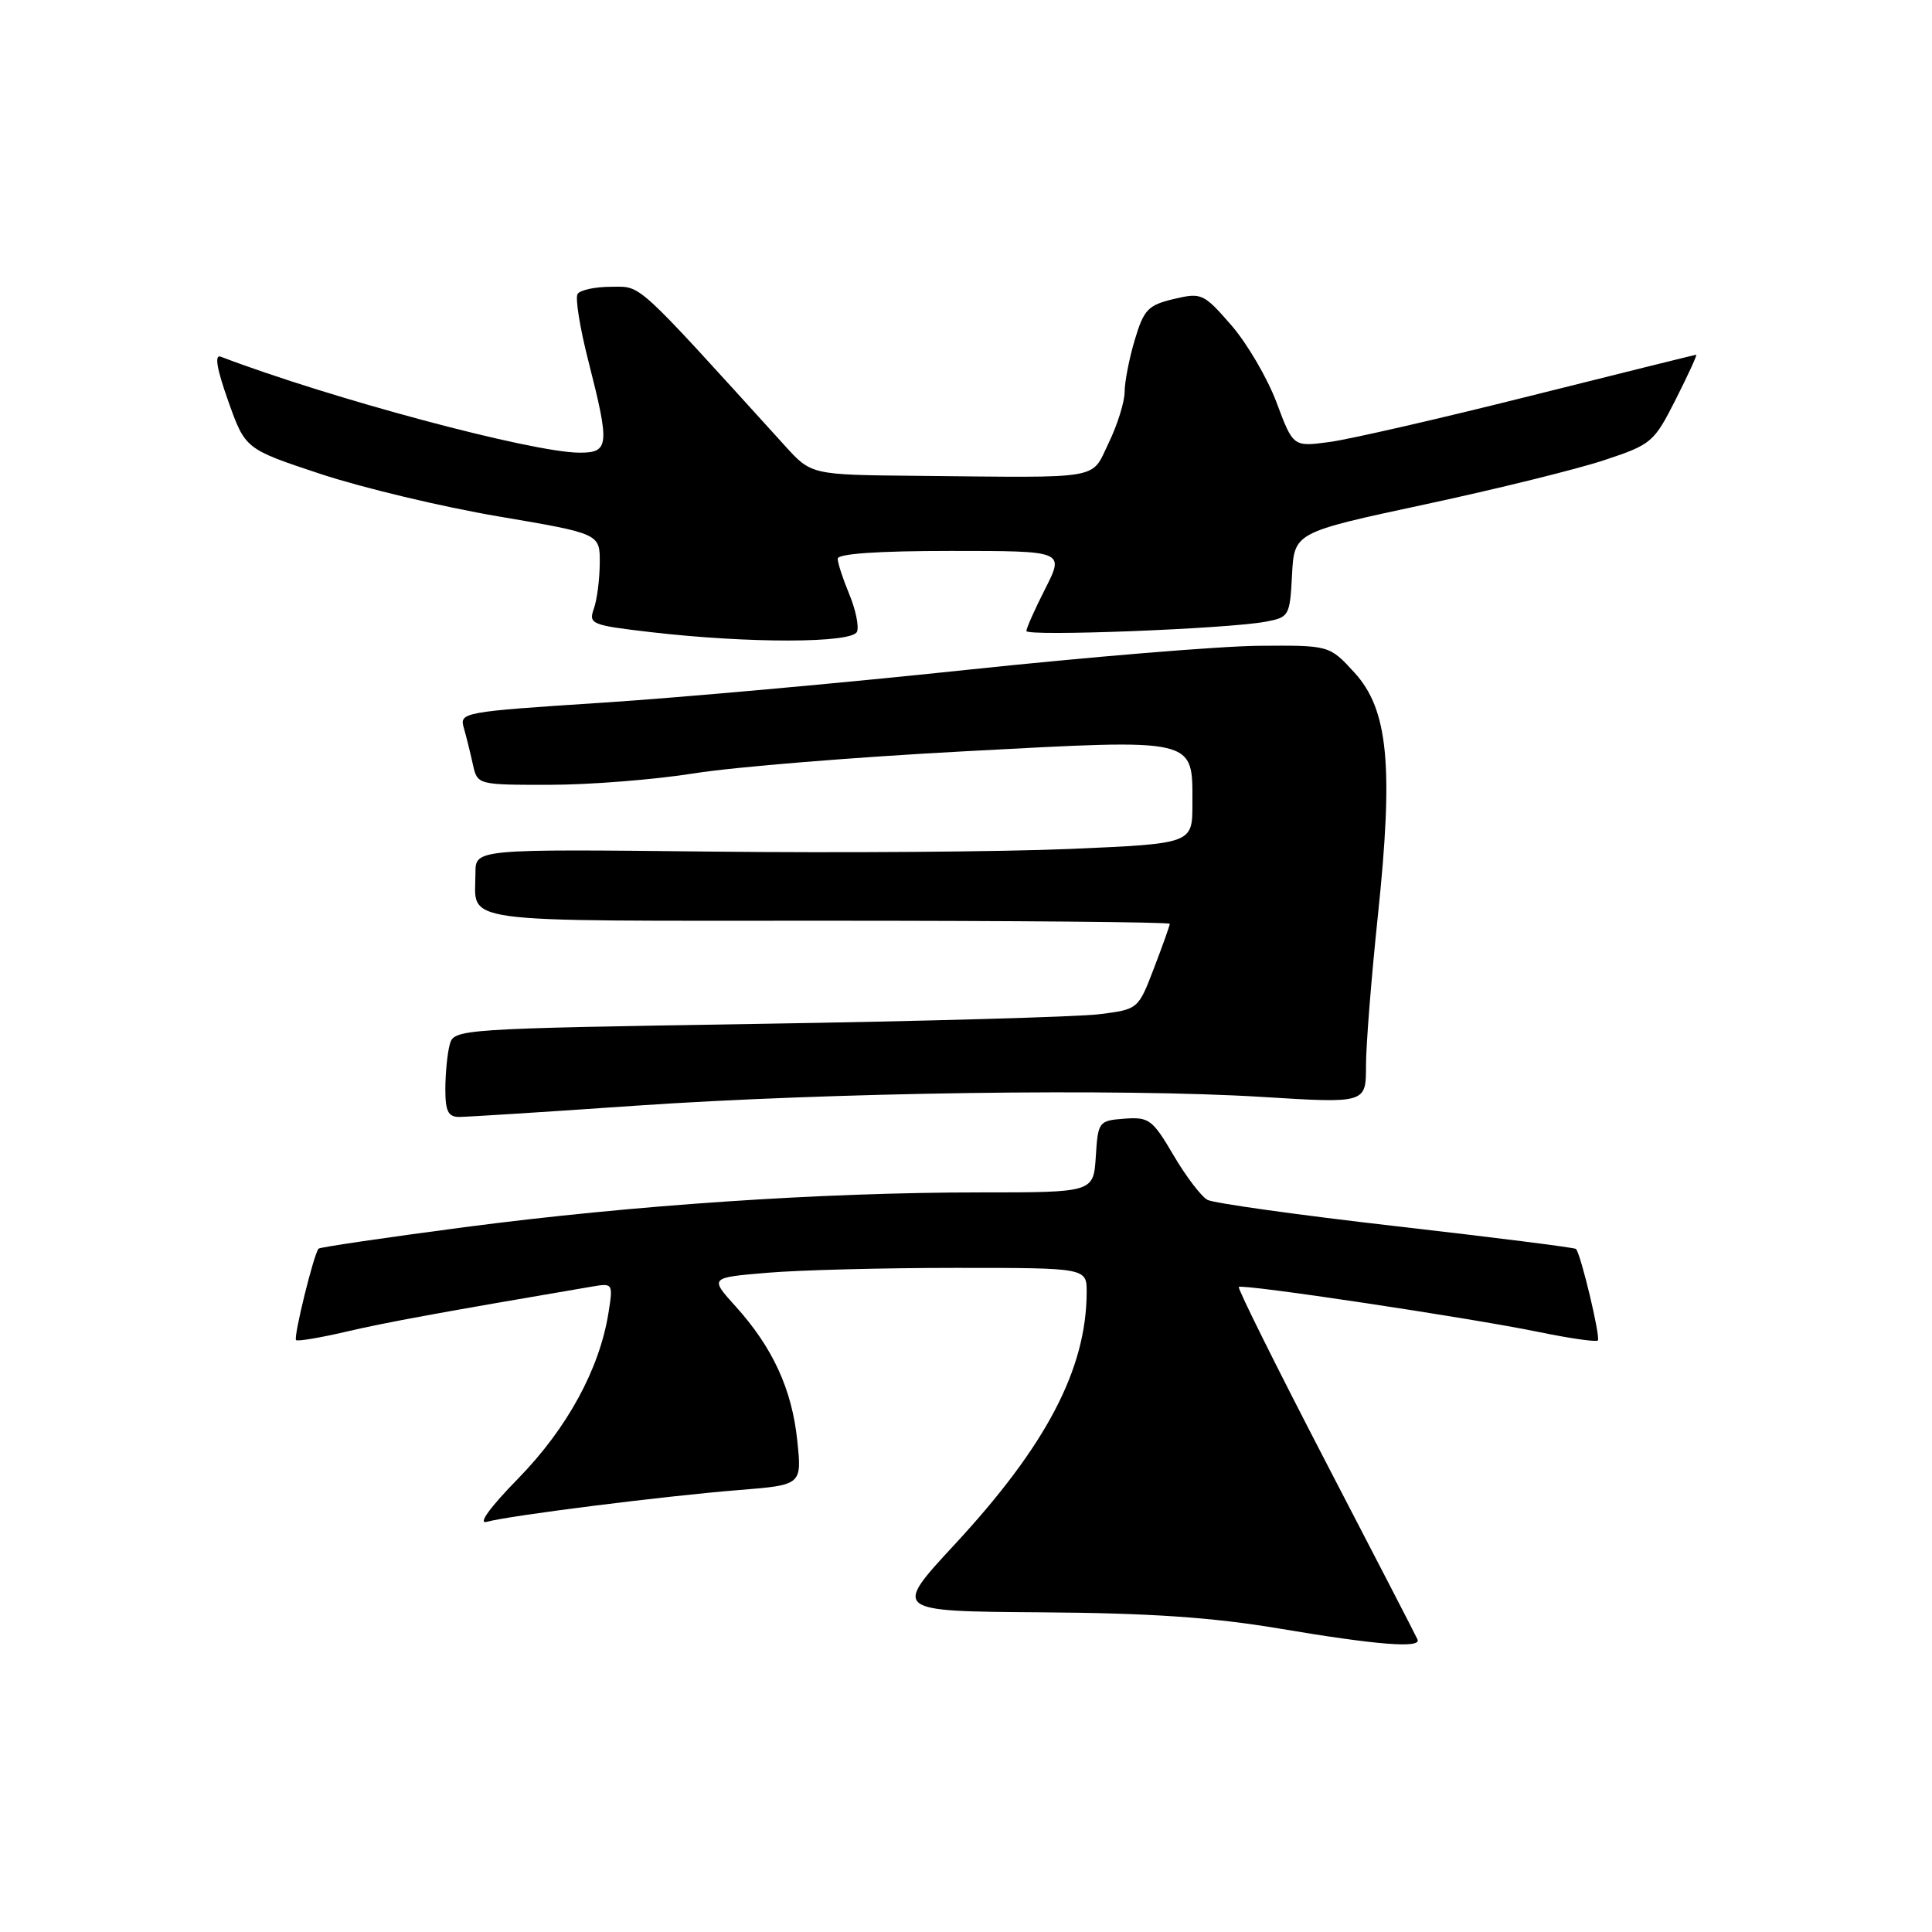 <?xml version="1.0" encoding="UTF-8" standalone="no"?>
<!DOCTYPE svg PUBLIC "-//W3C//DTD SVG 1.1//EN" "http://www.w3.org/Graphics/SVG/1.1/DTD/svg11.dtd" >
<svg xmlns="http://www.w3.org/2000/svg" xmlns:xlink="http://www.w3.org/1999/xlink" version="1.1" viewBox="0 0 256 256">
 <g >
 <path fill="currentColor"
d=" M 187.83 217.24 C 187.65 216.82 182.17 206.21 175.65 193.67 C 169.14 181.12 163.96 170.71 164.15 170.53 C 164.62 170.09 194.68 174.60 203.91 176.50 C 207.98 177.34 211.49 177.84 211.72 177.62 C 212.11 177.23 209.46 166.12 208.82 165.49 C 208.64 165.31 197.93 163.96 185.00 162.48 C 172.07 161.00 160.82 159.43 160.00 158.99 C 159.18 158.55 157.15 155.89 155.50 153.08 C 152.71 148.33 152.25 147.99 149.00 148.23 C 145.58 148.49 145.49 148.61 145.20 153.25 C 144.89 158.00 144.89 158.00 129.85 158.00 C 108.83 158.00 83.81 159.69 61.53 162.61 C 51.10 163.98 42.41 165.26 42.22 165.45 C 41.60 166.06 38.86 177.20 39.23 177.57 C 39.43 177.76 42.41 177.26 45.85 176.46 C 51.14 175.22 58.42 173.89 78.38 170.49 C 81.23 170.00 81.25 170.03 80.62 174.00 C 79.43 181.41 75.16 189.24 68.71 195.86 C 64.92 199.73 63.28 201.99 64.50 201.65 C 67.41 200.83 88.12 198.22 97.88 197.44 C 106.26 196.77 106.26 196.77 105.64 190.87 C 104.94 184.09 102.38 178.53 97.47 173.10 C 94.03 169.29 94.03 169.29 101.67 168.65 C 105.87 168.29 117.11 168.00 126.65 168.00 C 144.00 168.00 144.00 168.00 143.99 171.25 C 143.95 181.42 138.64 191.55 126.49 204.66 C 118.30 213.50 118.30 213.50 137.90 213.64 C 152.42 213.74 160.61 214.30 169.50 215.79 C 182.48 217.98 188.36 218.44 187.83 217.24 Z  M 84.09 146.52 C 110.04 144.74 148.55 144.19 167.25 145.35 C 181.00 146.20 181.00 146.20 181.00 141.23 C 181.00 138.50 181.71 129.56 182.57 121.38 C 184.67 101.45 183.95 94.01 179.46 89.11 C 176.15 85.50 176.15 85.50 166.82 85.57 C 161.70 85.61 144.22 87.05 128.00 88.77 C 111.78 90.49 90.03 92.45 79.68 93.12 C 61.36 94.31 60.87 94.40 61.45 96.42 C 61.78 97.57 62.32 99.74 62.65 101.25 C 63.25 104.00 63.25 104.00 72.88 103.99 C 78.17 103.99 86.78 103.30 92.00 102.47 C 97.22 101.63 113.42 100.31 128.00 99.54 C 158.83 97.90 158.00 97.71 158.00 106.55 C 158.00 111.79 158.00 111.79 141.75 112.49 C 132.81 112.87 111.44 113.03 94.25 112.84 C 63.00 112.50 63.00 112.50 63.00 115.67 C 63.00 122.47 59.52 122.00 109.61 122.00 C 134.57 122.00 155.00 122.18 155.00 122.41 C 155.00 122.64 154.06 125.28 152.91 128.28 C 150.82 133.74 150.82 133.74 145.66 134.39 C 142.82 134.74 122.42 135.32 100.32 135.67 C 60.68 136.31 60.14 136.35 59.59 138.41 C 59.28 139.56 59.02 142.19 59.01 144.25 C 59.00 147.23 59.38 148.00 60.84 148.00 C 61.85 148.00 72.32 147.34 84.09 146.52 Z  M 113.56 83.70 C 113.84 82.98 113.37 80.75 112.53 78.73 C 111.69 76.71 111.00 74.60 111.00 74.03 C 111.00 73.37 116.36 73.00 126.02 73.00 C 141.03 73.00 141.03 73.00 138.52 77.97 C 137.13 80.70 136.00 83.24 136.00 83.61 C 136.00 84.36 162.61 83.33 167.70 82.38 C 170.81 81.80 170.92 81.62 171.20 76.17 C 171.50 70.55 171.50 70.55 188.80 66.84 C 198.31 64.80 209.01 62.16 212.58 60.97 C 218.85 58.89 219.16 58.62 222.05 52.91 C 223.69 49.66 224.91 47.00 224.76 47.00 C 224.62 47.01 214.70 49.47 202.73 52.47 C 190.75 55.48 178.79 58.22 176.15 58.57 C 171.35 59.21 171.35 59.21 169.16 53.36 C 167.96 50.14 165.26 45.52 163.17 43.11 C 159.48 38.87 159.22 38.75 155.53 39.62 C 152.13 40.43 151.57 41.01 150.37 45.01 C 149.63 47.48 149.02 50.60 149.02 51.93 C 149.01 53.27 148.06 56.31 146.91 58.68 C 144.51 63.64 146.47 63.30 121.50 63.05 C 107.50 62.92 107.50 62.92 104.00 59.06 C 83.86 36.87 85.09 38.00 80.98 38.00 C 78.85 38.00 76.85 38.43 76.53 38.96 C 76.20 39.48 76.85 43.50 77.97 47.87 C 80.82 59.06 80.73 60.00 76.75 59.98 C 70.44 59.94 43.78 52.80 29.24 47.26 C 28.40 46.94 28.72 48.87 30.24 53.14 C 32.50 59.50 32.50 59.50 42.50 62.81 C 48.00 64.63 58.58 67.16 66.00 68.42 C 79.50 70.71 79.50 70.71 79.47 74.60 C 79.46 76.75 79.11 79.47 78.69 80.65 C 77.97 82.69 78.34 82.84 86.22 83.76 C 99.25 85.27 112.97 85.24 113.56 83.70 Z "/>
</g>
</svg>